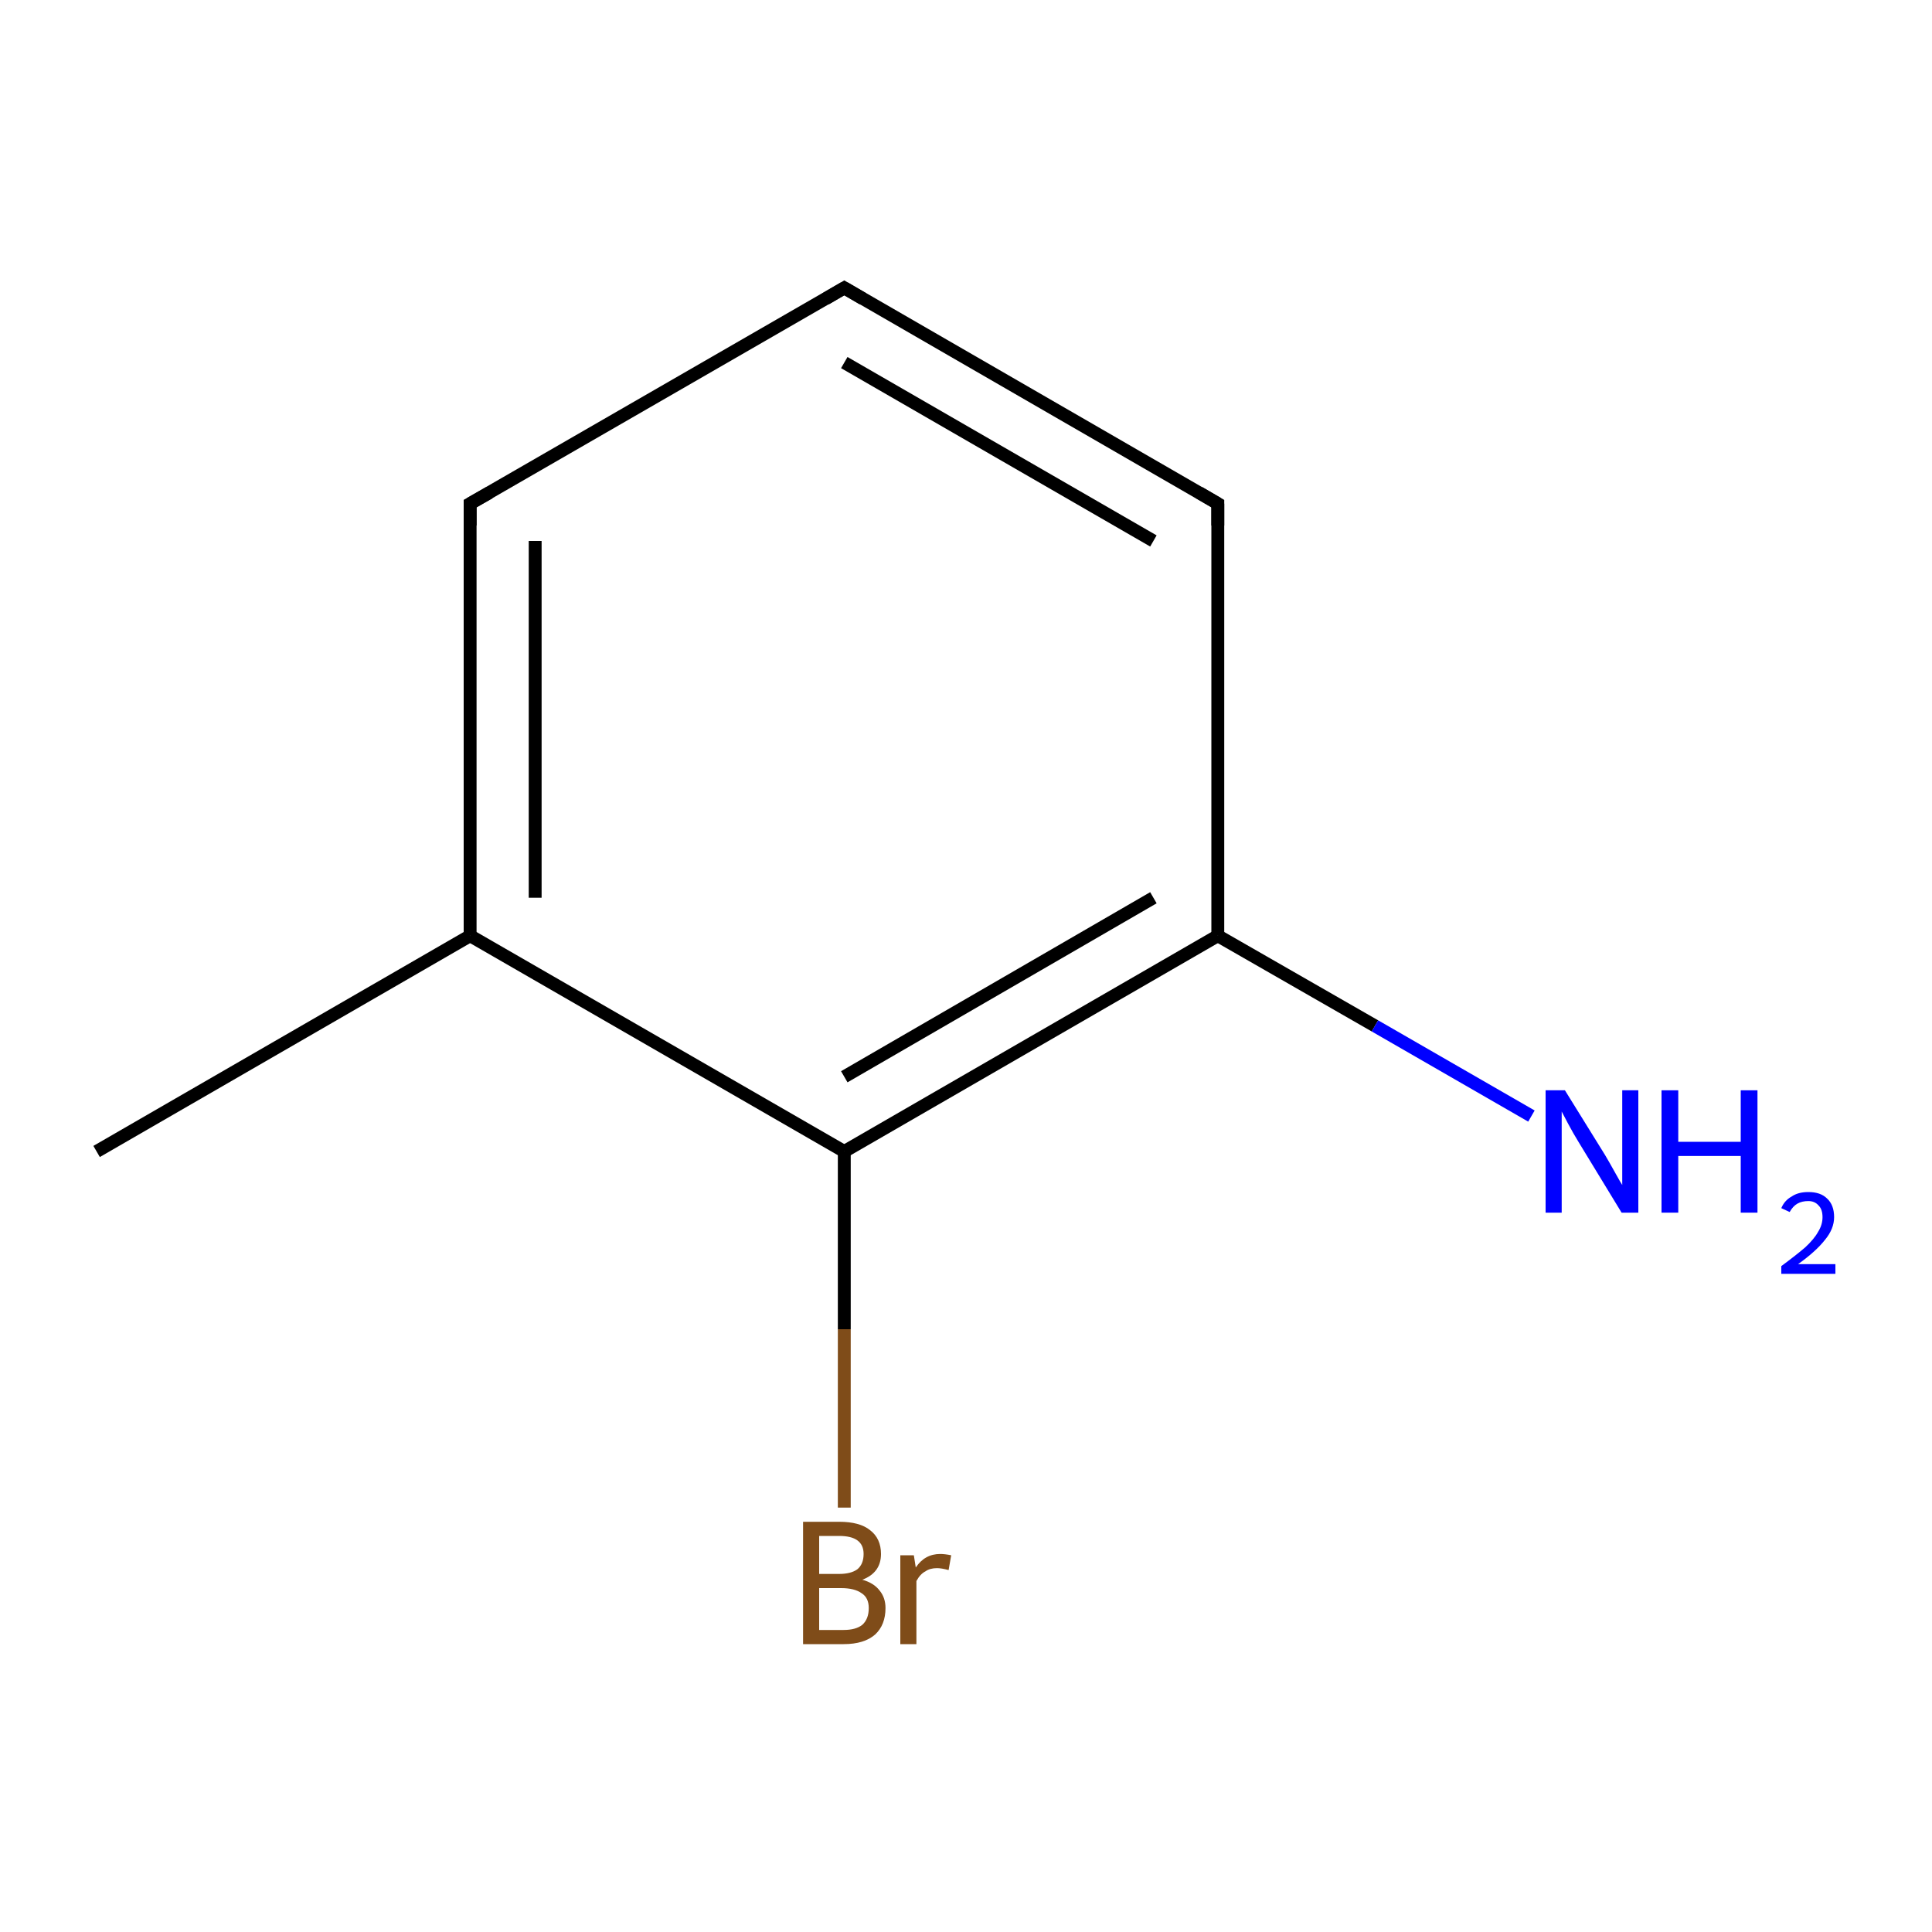 <?xml version='1.0' encoding='iso-8859-1'?>
<svg version='1.1' baseProfile='full'
              xmlns='http://www.w3.org/2000/svg'
                      xmlns:rdkit='http://www.rdkit.org/xml'
                      xmlns:xlink='http://www.w3.org/1999/xlink'
                  xml:space='preserve'
width='300px' height='300px' viewBox='0 0 300 300'>
<!-- END OF HEADER -->
<rect style='opacity:1.0;fill:#FFFFFF;stroke:none' width='300.0' height='300.0' x='0.0' y='0.0'> </rect>
<path class='bond-0 atom-0 atom-1' d='M 15.0,178.8 L 73.0,145.3' style='fill:none;fill-rule:evenodd;stroke:#000000;stroke-width:2.0px;stroke-linecap:butt;stroke-linejoin:miter;stroke-opacity:1' />
<path class='bond-1 atom-1 atom-2' d='M 73.0,145.3 L 73.0,78.2' style='fill:none;fill-rule:evenodd;stroke:#000000;stroke-width:2.0px;stroke-linecap:butt;stroke-linejoin:miter;stroke-opacity:1' />
<path class='bond-1 atom-1 atom-2' d='M 83.1,139.4 L 83.1,84.0' style='fill:none;fill-rule:evenodd;stroke:#000000;stroke-width:2.0px;stroke-linecap:butt;stroke-linejoin:miter;stroke-opacity:1' />
<path class='bond-2 atom-2 atom-3' d='M 73.0,78.2 L 131.1,44.7' style='fill:none;fill-rule:evenodd;stroke:#000000;stroke-width:2.0px;stroke-linecap:butt;stroke-linejoin:miter;stroke-opacity:1' />
<path class='bond-3 atom-3 atom-4' d='M 131.1,44.7 L 189.1,78.2' style='fill:none;fill-rule:evenodd;stroke:#000000;stroke-width:2.0px;stroke-linecap:butt;stroke-linejoin:miter;stroke-opacity:1' />
<path class='bond-3 atom-3 atom-4' d='M 131.1,56.3 L 179.1,84.0' style='fill:none;fill-rule:evenodd;stroke:#000000;stroke-width:2.0px;stroke-linecap:butt;stroke-linejoin:miter;stroke-opacity:1' />
<path class='bond-4 atom-4 atom-5' d='M 189.1,78.2 L 189.1,145.3' style='fill:none;fill-rule:evenodd;stroke:#000000;stroke-width:2.0px;stroke-linecap:butt;stroke-linejoin:miter;stroke-opacity:1' />
<path class='bond-5 atom-5 atom-6' d='M 189.1,145.3 L 213.5,159.3' style='fill:none;fill-rule:evenodd;stroke:#000000;stroke-width:2.0px;stroke-linecap:butt;stroke-linejoin:miter;stroke-opacity:1' />
<path class='bond-5 atom-5 atom-6' d='M 213.5,159.3 L 237.8,173.3' style='fill:none;fill-rule:evenodd;stroke:#0000FF;stroke-width:2.0px;stroke-linecap:butt;stroke-linejoin:miter;stroke-opacity:1' />
<path class='bond-6 atom-5 atom-7' d='M 189.1,145.3 L 131.1,178.8' style='fill:none;fill-rule:evenodd;stroke:#000000;stroke-width:2.0px;stroke-linecap:butt;stroke-linejoin:miter;stroke-opacity:1' />
<path class='bond-6 atom-5 atom-7' d='M 179.1,139.4 L 131.1,167.2' style='fill:none;fill-rule:evenodd;stroke:#000000;stroke-width:2.0px;stroke-linecap:butt;stroke-linejoin:miter;stroke-opacity:1' />
<path class='bond-7 atom-7 atom-8' d='M 131.1,178.8 L 131.1,206.4' style='fill:none;fill-rule:evenodd;stroke:#000000;stroke-width:2.0px;stroke-linecap:butt;stroke-linejoin:miter;stroke-opacity:1' />
<path class='bond-7 atom-7 atom-8' d='M 131.1,206.4 L 131.1,234.1' style='fill:none;fill-rule:evenodd;stroke:#7F4C19;stroke-width:2.0px;stroke-linecap:butt;stroke-linejoin:miter;stroke-opacity:1' />
<path class='bond-8 atom-7 atom-1' d='M 131.1,178.8 L 73.0,145.3' style='fill:none;fill-rule:evenodd;stroke:#000000;stroke-width:2.0px;stroke-linecap:butt;stroke-linejoin:miter;stroke-opacity:1' />
<path d='M 73.0,81.6 L 73.0,78.2 L 76.0,76.5' style='fill:none;stroke:#000000;stroke-width:2.0px;stroke-linecap:butt;stroke-linejoin:miter;stroke-miterlimit:10;stroke-opacity:1;' />
<path d='M 128.2,46.4 L 131.1,44.7 L 134.0,46.4' style='fill:none;stroke:#000000;stroke-width:2.0px;stroke-linecap:butt;stroke-linejoin:miter;stroke-miterlimit:10;stroke-opacity:1;' />
<path d='M 186.2,76.5 L 189.1,78.2 L 189.1,81.6' style='fill:none;stroke:#000000;stroke-width:2.0px;stroke-linecap:butt;stroke-linejoin:miter;stroke-miterlimit:10;stroke-opacity:1;' />
<path class='atom-6' d='M 243.0 169.3
L 249.2 179.3
Q 249.8 180.3, 250.8 182.1
Q 251.8 183.9, 251.9 184.0
L 251.9 169.3
L 254.4 169.3
L 254.4 188.3
L 251.8 188.3
L 245.1 177.3
Q 244.3 176.0, 243.5 174.5
Q 242.7 173.0, 242.5 172.6
L 242.5 188.3
L 240.0 188.3
L 240.0 169.3
L 243.0 169.3
' fill='#0000FF'/>
<path class='atom-6' d='M 258.0 169.3
L 260.6 169.3
L 260.6 177.3
L 270.3 177.3
L 270.3 169.3
L 272.9 169.3
L 272.9 188.3
L 270.3 188.3
L 270.3 179.5
L 260.6 179.5
L 260.6 188.3
L 258.0 188.3
L 258.0 169.3
' fill='#0000FF'/>
<path class='atom-6' d='M 276.6 187.6
Q 277.1 186.4, 278.2 185.8
Q 279.2 185.1, 280.8 185.1
Q 282.7 185.1, 283.7 186.1
Q 284.8 187.1, 284.8 189.0
Q 284.8 190.8, 283.4 192.5
Q 282.0 194.3, 279.2 196.3
L 285.0 196.3
L 285.0 197.8
L 276.6 197.8
L 276.6 196.6
Q 278.9 194.9, 280.3 193.7
Q 281.7 192.4, 282.3 191.3
Q 283.0 190.2, 283.0 189.0
Q 283.0 187.8, 282.4 187.2
Q 281.8 186.5, 280.8 186.5
Q 279.8 186.5, 279.1 186.9
Q 278.4 187.3, 277.9 188.2
L 276.6 187.6
' fill='#0000FF'/>
<path class='atom-8' d='M 133.9 245.3
Q 135.7 245.8, 136.6 247.0
Q 137.5 248.1, 137.5 249.7
Q 137.5 252.3, 135.9 253.8
Q 134.2 255.3, 131.0 255.3
L 124.7 255.3
L 124.7 236.3
L 130.3 236.3
Q 133.5 236.3, 135.1 237.6
Q 136.8 238.9, 136.8 241.3
Q 136.8 244.2, 133.9 245.3
M 127.2 238.5
L 127.2 244.4
L 130.3 244.4
Q 132.1 244.4, 133.1 243.7
Q 134.1 242.9, 134.1 241.3
Q 134.1 238.5, 130.3 238.5
L 127.2 238.5
M 131.0 253.1
Q 132.9 253.1, 133.9 252.3
Q 134.9 251.4, 134.9 249.7
Q 134.9 248.1, 133.8 247.4
Q 132.7 246.6, 130.6 246.6
L 127.2 246.6
L 127.2 253.1
L 131.0 253.1
' fill='#7F4C19'/>
<path class='atom-8' d='M 141.9 241.5
L 142.2 243.4
Q 143.6 241.3, 146.0 241.3
Q 146.7 241.3, 147.7 241.5
L 147.3 243.8
Q 146.2 243.5, 145.5 243.5
Q 144.4 243.5, 143.7 244.0
Q 142.9 244.4, 142.3 245.5
L 142.3 255.3
L 139.8 255.3
L 139.8 241.5
L 141.9 241.5
' fill='#7F4C19'/>
</svg>
